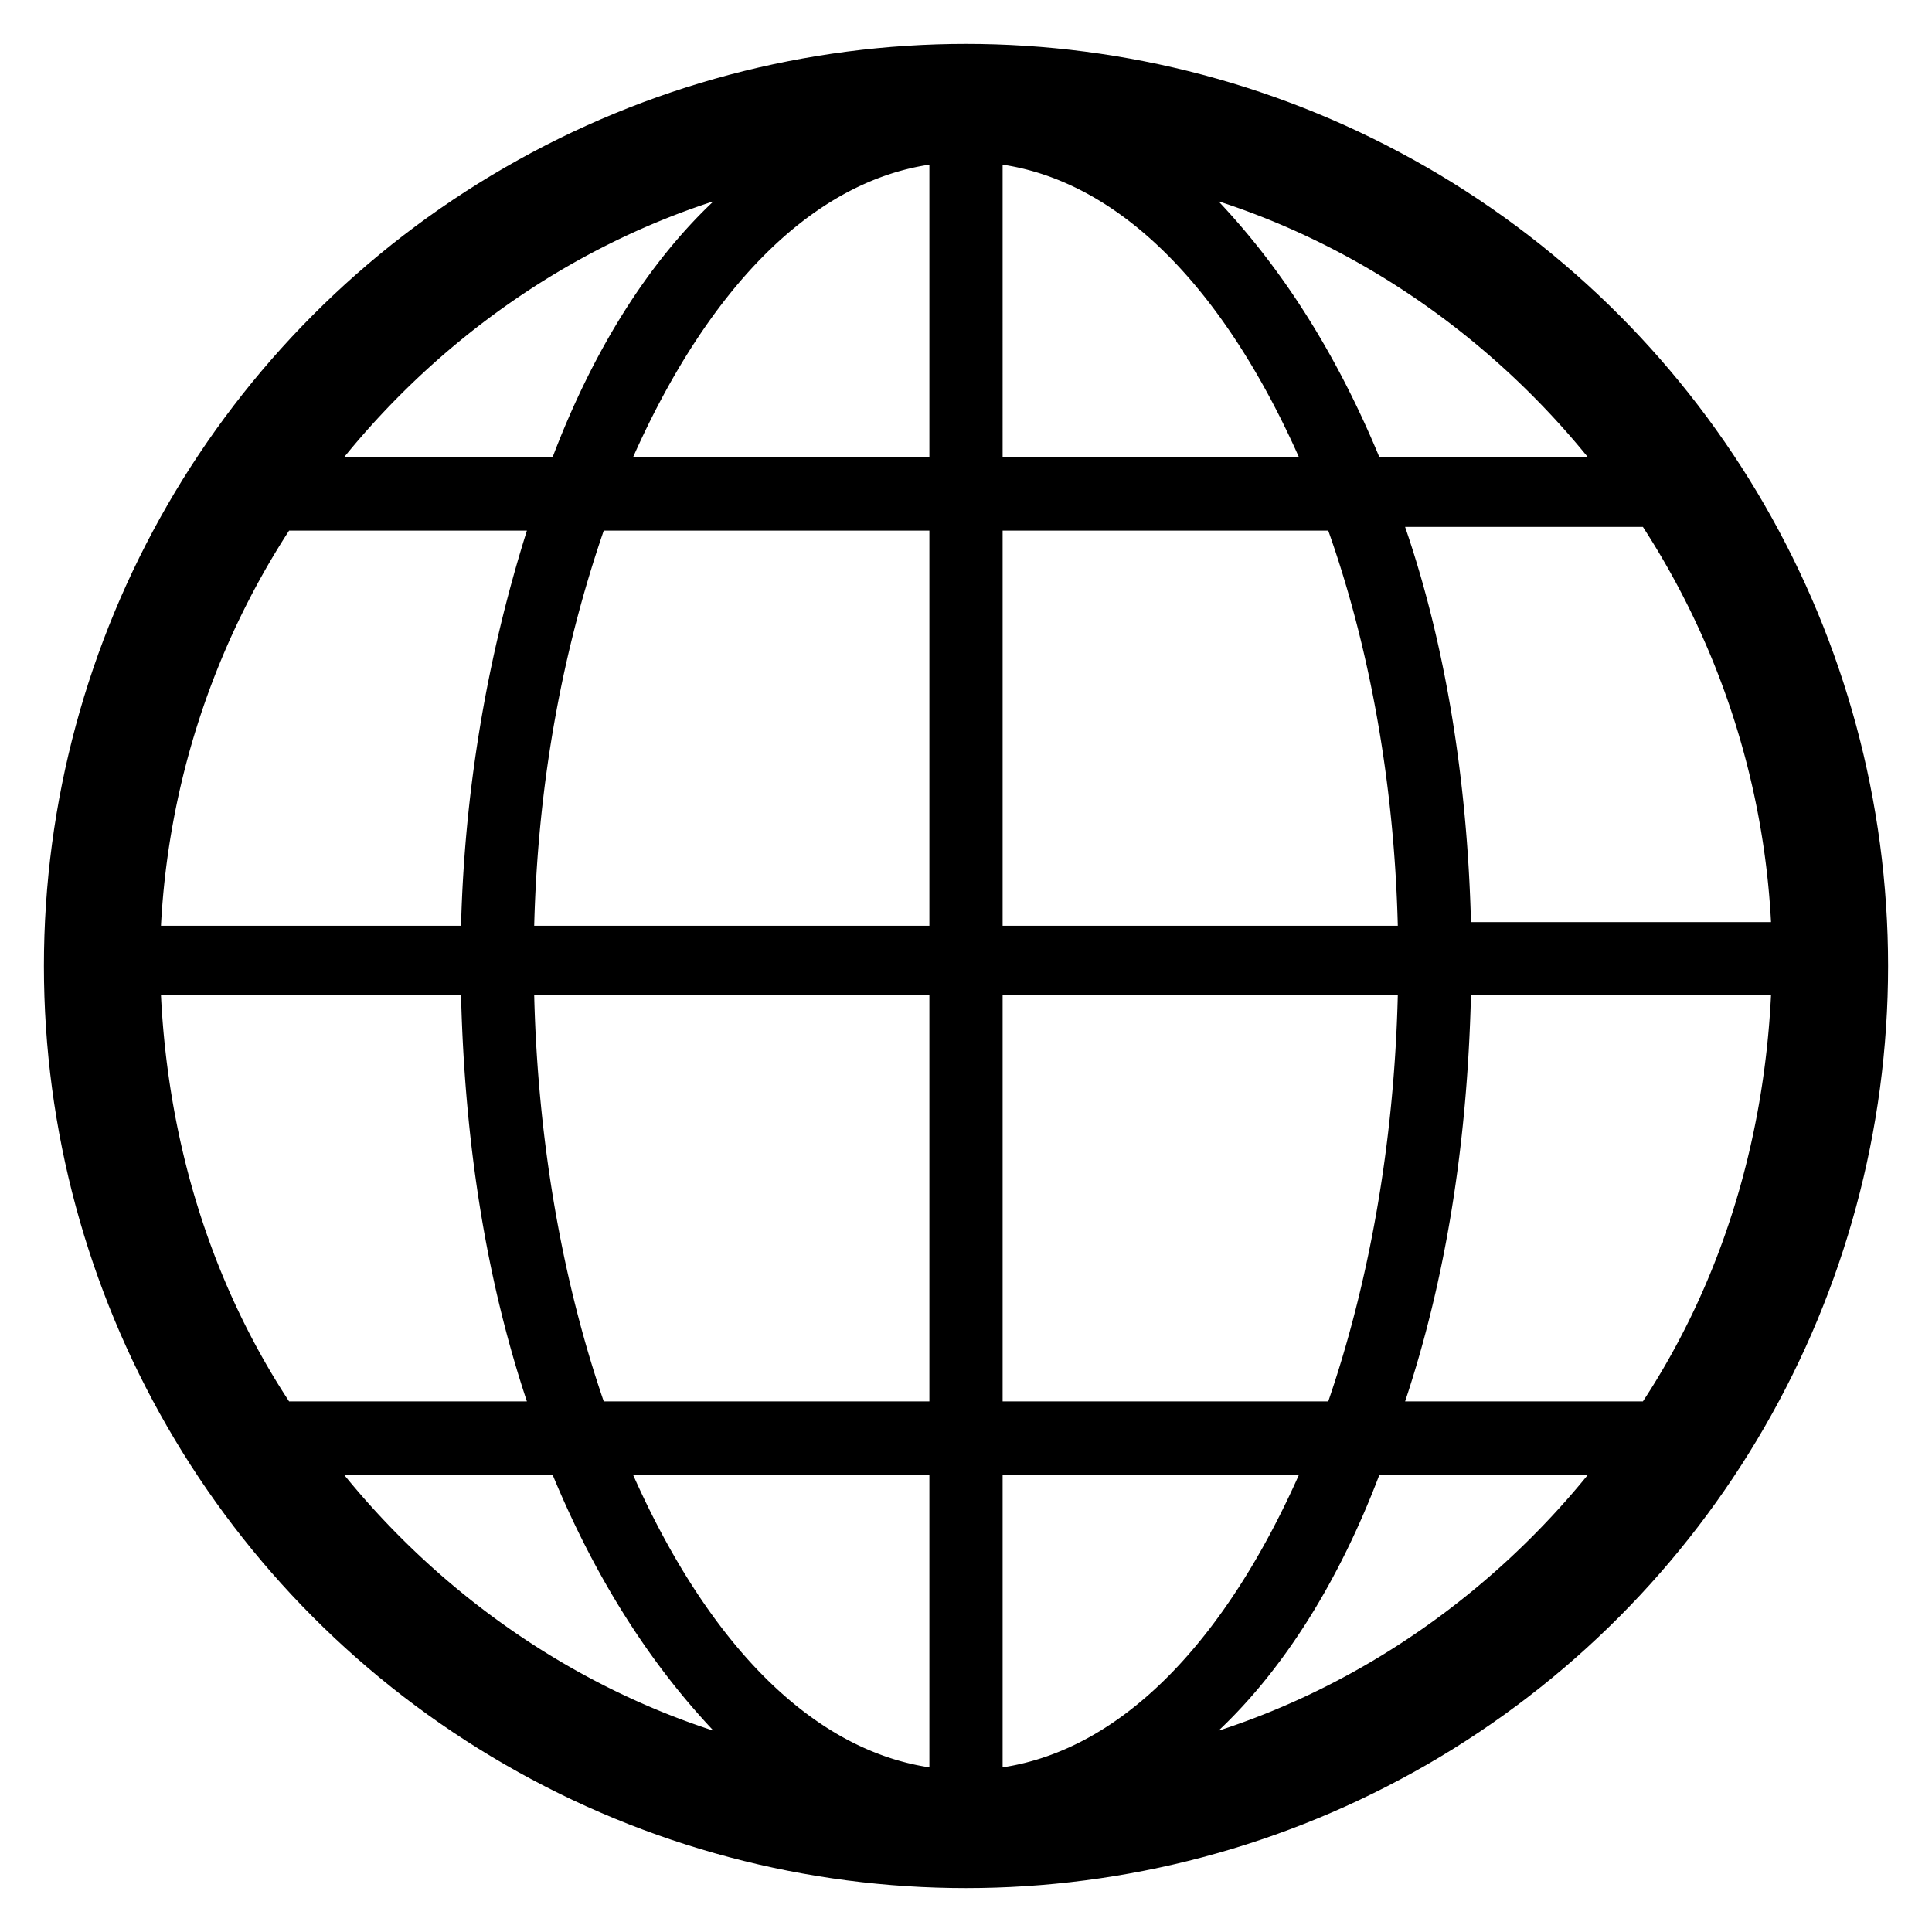 <svg viewBox="0 0 22 22" xmlns="http://www.w3.org/2000/svg" xmlns:xlink="http://www.w3.org/1999/xlink"><g transform="translate(-1 -1)"><path d="M0 0h24v24H0z" fill="none"/><path d="M12 2C6.5 2 2 6.5 2 12s4.5 10 10 10 10-4.5 10-10S17.5 2 12 2zm7.708 14.958H17c.458-1.375.708-2.916.75-4.625h3.417c-.084 1.709-.584 3.292-1.459 4.625zM2.833 12.333H6.25c.042 1.709.292 3.25.75 4.625H4.292c-.875-1.333-1.375-2.916-1.459-4.625zm1.459-5.291H7a16.384 16.384 0 0 0-.75 4.5H2.833a9.149 9.149 0 0 1 1.459-4.5zm8.125-.834V2.875c1.375.208 2.541 1.458 3.375 3.333h-3.375zm3.708.834c.458 1.291.75 2.833.792 4.5h-4.5v-4.5h3.708zm-4.542-4.167v3.333H8.208c.834-1.875 2-3.125 3.375-3.333zm0 4.167v4.5h-4.5c.042-1.667.334-3.167.792-4.5h3.708zm-4.5 5.291h4.5v4.625H7.875c-.458-1.333-.75-2.916-.792-4.625zm4.5 5.459v3.333c-1.375-.208-2.541-1.458-3.375-3.333h3.375zm.834 3.333v-3.333h3.375c-.834 1.875-2 3.125-3.375 3.333zm0-4.167v-4.625h4.5c-.042 1.709-.334 3.292-.792 4.625h-3.708zM17.75 11.5c-.042-1.625-.292-3.167-.75-4.5h2.708a9.149 9.149 0 0 1 1.459 4.5H17.75zm1.333-5.292h-2.375c-.5-1.208-1.125-2.166-1.833-2.916 1.667.541 3.125 1.583 4.208 2.916zM9.125 3.292C8.375 4 7.75 5 7.292 6.208H4.917C6 4.875 7.458 3.833 9.125 3.292zm-4.208 14.5h2.375c.5 1.208 1.125 2.166 1.833 2.916-1.667-.541-3.125-1.583-4.208-2.916zm9.958 2.916c.75-.708 1.375-1.708 1.833-2.916h2.375c-1.083 1.333-2.541 2.375-4.208 2.916z" id="a"/><circle stroke="currentColor" fill="none" cx="12" cy="12" r="10"/></g></svg>